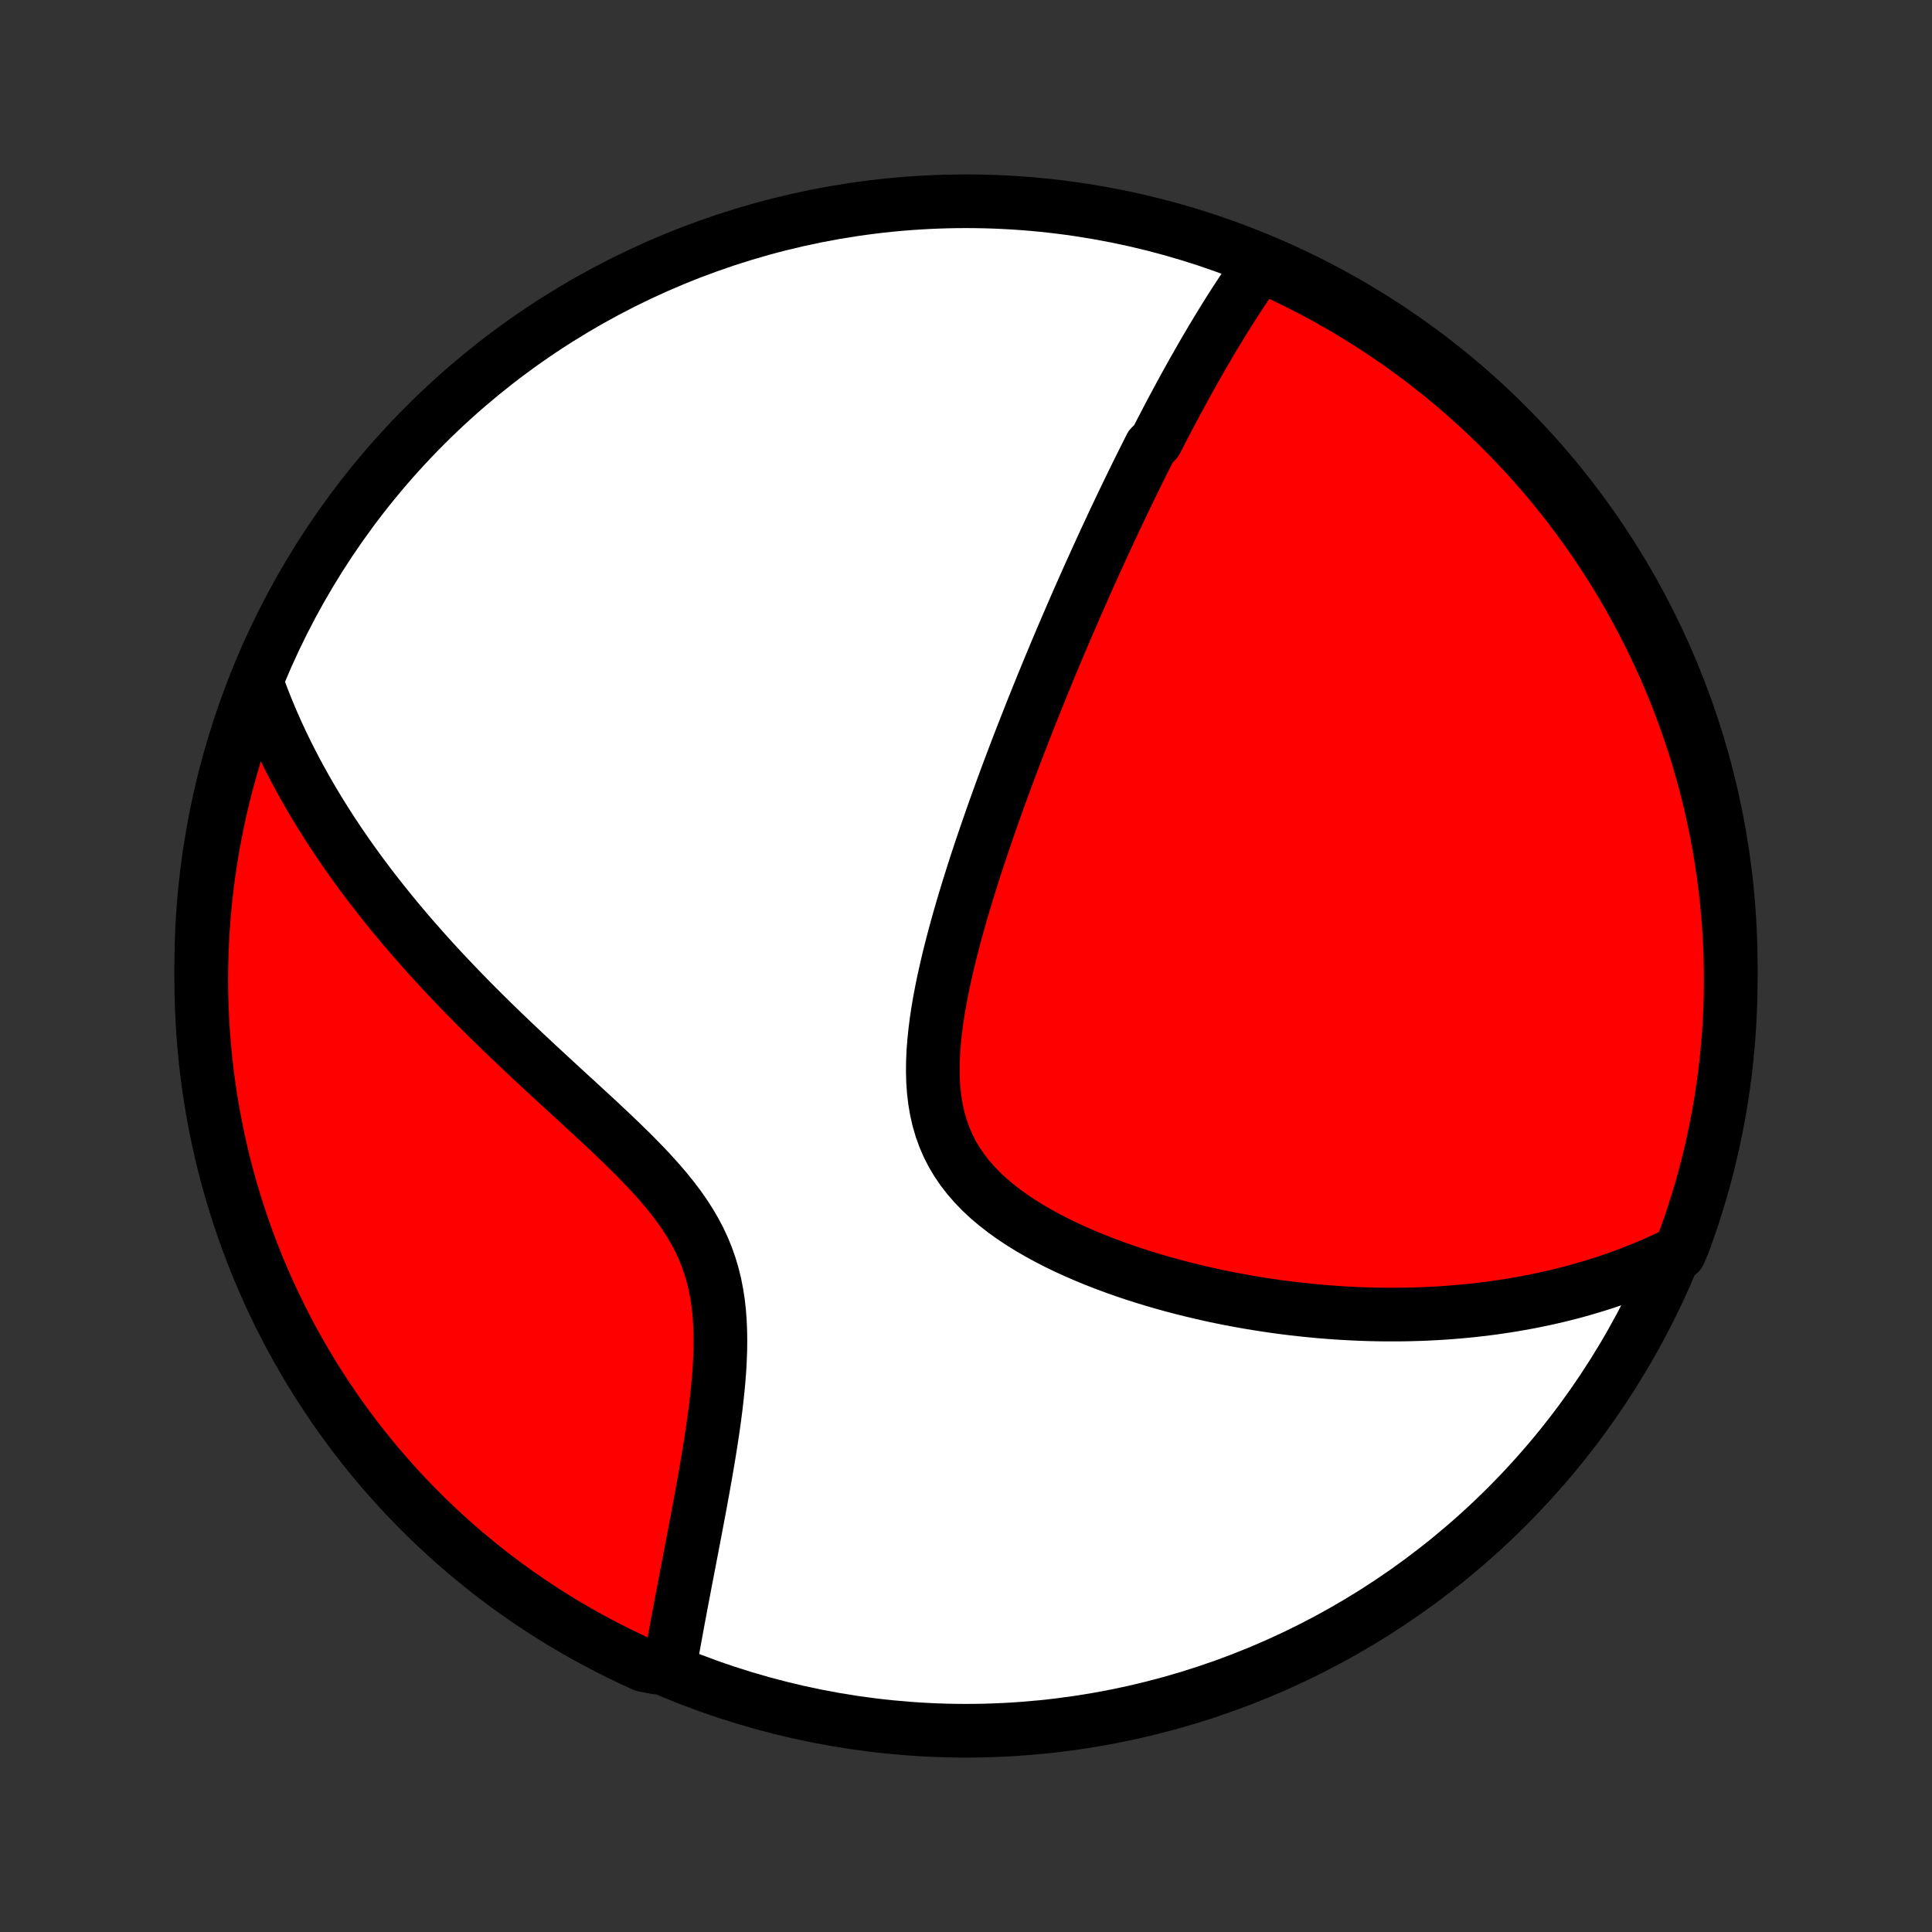 <?xml version="1.0" encoding="utf-8" standalone="no"?>
<!DOCTYPE svg PUBLIC "-//W3C//DTD SVG 1.1//EN"
  "http://www.w3.org/Graphics/SVG/1.1/DTD/svg11.dtd">
<!-- Created with matplotlib (http://matplotlib.org/) -->
<svg height="72pt" version="1.1" viewBox="0 0 72 72" width="72pt" xmlns="http://www.w3.org/2000/svg" xmlns:xlink="http://www.w3.org/1999/xlink">
 <rect x="0" y="0" width="72" height="72" fill="#333333" stroke="none"/>
 <defs>
  <style type="text/css">
*{stroke-linecap:butt;stroke-linejoin:round;}
  </style>
 </defs>
 <g id="figure_1">
  <g id="patch_1">
   <path d="
M0 72
L72 72
L72 0
L0 0
z
" style="fill:none;"/>
  </g>
  <g id="axes_1">
   <g id="PatchCollection_1">
    <defs>
     <path d="
M36 -7.5
C43.558 -7.5 50.808 -10.503 56.153 -15.848
C61.497 -21.192 64.5 -28.442 64.5 -36
C64.5 -43.558 61.497 -50.808 56.153 -56.153
C50.808 -61.497 43.558 -64.5 36 -64.5
C28.442 -64.5 21.192 -61.497 15.848 -56.153
C10.503 -50.808 7.5 -43.558 7.5 -36
C7.5 -28.442 10.503 -21.192 15.848 -15.848
C21.192 -10.503 28.442 -7.5 36 -7.5
z
" id="C0_0_a811fe30f3"/>
     <path d="
M47.01 -62.186
L46.883 -62.009
L46.757 -61.831
L46.633 -61.653
L46.511 -61.474
L46.39 -61.294
L46.27 -61.115
L46.151 -60.935
L46.034 -60.755
L45.918 -60.574
L45.803 -60.393
L45.689 -60.212
L45.577 -60.03
L45.465 -59.848
L45.354 -59.666
L45.244 -59.484
L45.135 -59.301
L45.027 -59.118
L44.92 -58.935
L44.813 -58.751
L44.707 -58.567
L44.602 -58.382
L44.497 -58.198
L44.393 -58.012
L44.29 -57.827
L44.187 -57.641
L44.085 -57.454
L43.983 -57.267
L43.881 -57.079
L43.78 -56.891
L43.679 -56.702
L43.579 -56.513
L43.479 -56.322
L43.38 -56.132
L43.28 -55.94
L43.181 -55.748
L43.082 -55.555
L42.884 -55.361
L42.786 -55.166
L42.687 -54.97
L42.589 -54.773
L42.49 -54.576
L42.392 -54.377
L42.294 -54.177
L42.196 -53.976
L42.097 -53.773
L41.999 -53.57
L41.9 -53.365
L41.801 -53.159
L41.703 -52.951
L41.603 -52.742
L41.504 -52.532
L41.405 -52.319
L41.305 -52.106
L41.205 -51.89
L41.105 -51.673
L41.005 -51.454
L40.904 -51.234
L40.803 -51.011
L40.701 -50.786
L40.599 -50.56
L40.497 -50.331
L40.394 -50.1
L40.291 -49.867
L40.187 -49.632
L40.083 -49.394
L39.979 -49.154
L39.874 -48.911
L39.768 -48.666
L39.662 -48.418
L39.555 -48.168
L39.448 -47.914
L39.34 -47.658
L39.232 -47.4
L39.123 -47.138
L39.014 -46.873
L38.904 -46.605
L38.793 -46.334
L38.682 -46.06
L38.571 -45.783
L38.458 -45.502
L38.346 -45.218
L38.233 -44.93
L38.119 -44.639
L38.005 -44.345
L37.89 -44.047
L37.775 -43.745
L37.66 -43.44
L37.544 -43.131
L37.428 -42.818
L37.312 -42.502
L37.196 -42.182
L37.08 -41.858
L36.964 -41.53
L36.849 -41.199
L36.733 -40.864
L36.618 -40.526
L36.503 -40.184
L36.389 -39.838
L36.276 -39.489
L36.165 -39.136
L36.054 -38.78
L35.945 -38.421
L35.838 -38.059
L35.733 -37.694
L35.631 -37.326
L35.532 -36.956
L35.435 -36.583
L35.343 -36.209
L35.255 -35.832
L35.171 -35.455
L35.093 -35.076
L35.021 -34.697
L34.956 -34.317
L34.899 -33.937
L34.851 -33.558
L34.812 -33.181
L34.783 -32.805
L34.767 -32.432
L34.763 -32.062
L34.773 -31.695
L34.799 -31.334
L34.841 -30.978
L34.901 -30.627
L34.979 -30.284
L35.077 -29.948
L35.194 -29.621
L35.332 -29.302
L35.49 -28.992
L35.669 -28.692
L35.867 -28.403
L36.084 -28.123
L36.318 -27.854
L36.57 -27.594
L36.837 -27.345
L37.119 -27.106
L37.414 -26.876
L37.72 -26.656
L38.037 -26.445
L38.363 -26.242
L38.696 -26.049
L39.037 -25.863
L39.383 -25.685
L39.734 -25.515
L40.089 -25.353
L40.448 -25.197
L40.808 -25.049
L41.171 -24.907
L41.534 -24.772
L41.899 -24.643
L42.263 -24.52
L42.627 -24.404
L42.991 -24.293
L43.353 -24.188
L43.714 -24.088
L44.074 -23.994
L44.431 -23.905
L44.787 -23.821
L45.14 -23.741
L45.491 -23.667
L45.839 -23.597
L46.184 -23.532
L46.527 -23.471
L46.867 -23.415
L47.203 -23.363
L47.537 -23.314
L47.867 -23.27
L48.195 -23.229
L48.519 -23.193
L48.84 -23.16
L49.157 -23.13
L49.472 -23.104
L49.783 -23.081
L50.091 -23.062
L50.396 -23.046
L50.698 -23.032
L50.997 -23.022
L51.292 -23.015
L51.585 -23.011
L51.875 -23.01
L52.161 -23.011
L52.445 -23.015
L52.726 -23.022
L53.004 -23.031
L53.279 -23.043
L53.552 -23.058
L53.822 -23.075
L54.09 -23.094
L54.355 -23.116
L54.617 -23.14
L54.877 -23.166
L55.135 -23.195
L55.39 -23.226
L55.643 -23.259
L55.895 -23.295
L56.144 -23.333
L56.39 -23.372
L56.635 -23.415
L56.878 -23.459
L57.119 -23.505
L57.359 -23.554
L57.596 -23.604
L57.832 -23.657
L58.066 -23.712
L58.299 -23.769
L58.53 -23.828
L58.76 -23.89
L58.988 -23.954
L59.214 -24.02
L59.44 -24.088
L59.664 -24.158
L59.887 -24.231
L60.108 -24.306
L60.329 -24.383
L60.548 -24.463
L60.767 -24.545
L60.984 -24.63
L61.2 -24.717
L61.416 -24.806
L61.63 -24.898
L61.844 -24.993
L62.057 -25.091
L62.269 -25.191
L62.576 -25.294
L62.752 -25.706
L62.919 -26.172
L63.078 -26.64
L63.229 -27.111
L63.372 -27.585
L63.507 -28.062
L63.633 -28.541
L63.75 -29.022
L63.859 -29.505
L63.96 -29.991
L64.052 -30.478
L64.136 -30.966
L64.211 -31.457
L64.277 -31.948
L64.335 -32.441
L64.384 -32.935
L64.424 -33.431
L64.456 -33.926
L64.48 -34.423
L64.494 -34.919
L64.5 -35.417
L64.497 -35.914
L64.486 -36.411
L64.465 -36.909
L64.436 -37.406
L64.399 -37.902
L64.353 -38.398
L64.298 -38.894
L64.234 -39.388
L64.162 -39.881
L64.082 -40.373
L63.993 -40.864
L63.895 -41.354
L63.789 -41.841
L63.674 -42.327
L63.551 -42.811
L63.419 -43.293
L63.28 -43.773
L63.132 -44.25
L62.975 -44.725
L62.81 -45.197
L62.638 -45.667
L62.457 -46.133
L62.268 -46.597
L62.071 -47.057
L61.866 -47.514
L61.653 -47.967
L61.433 -48.416
L61.204 -48.862
L60.968 -49.304
L60.725 -49.742
L60.473 -50.175
L60.215 -50.605
L59.949 -51.03
L59.675 -51.45
L59.395 -51.866
L59.107 -52.276
L58.813 -52.682
L58.511 -53.083
L58.203 -53.479
L57.887 -53.869
L57.566 -54.254
L57.237 -54.633
L56.902 -55.006
L56.561 -55.374
L56.213 -55.736
L55.859 -56.092
L55.5 -56.441
L55.134 -56.785
L54.762 -57.122
L54.385 -57.453
L54.002 -57.777
L53.614 -58.094
L53.22 -58.405
L52.821 -58.709
L52.417 -59.006
L52.008 -59.297
L51.594 -59.579
L51.175 -59.855
L50.752 -60.124
L50.324 -60.385
L49.892 -60.639
L49.456 -60.885
L49.015 -61.124
L48.571 -61.355
L48.122 -61.578
L47.67 -61.793
z
" id="C0_1_e0e2e9fc96"/>
     <path d="
M9.562 -46.583
L9.642 -46.36
L9.724 -46.137
L9.809 -45.915
L9.897 -45.693
L9.987 -45.472
L10.08 -45.25
L10.175 -45.029
L10.273 -44.808
L10.373 -44.587
L10.476 -44.366
L10.582 -44.145
L10.69 -43.924
L10.801 -43.702
L10.915 -43.481
L11.032 -43.259
L11.151 -43.037
L11.274 -42.814
L11.399 -42.591
L11.527 -42.368
L11.658 -42.144
L11.793 -41.919
L11.93 -41.694
L12.071 -41.468
L12.214 -41.242
L12.361 -41.014
L12.512 -40.786
L12.665 -40.557
L12.823 -40.328
L12.983 -40.097
L13.148 -39.865
L13.315 -39.633
L13.487 -39.399
L13.662 -39.165
L13.841 -38.929
L14.024 -38.693
L14.211 -38.455
L14.402 -38.216
L14.596 -37.976
L14.795 -37.734
L14.998 -37.492
L15.205 -37.248
L15.417 -37.003
L15.633 -36.757
L15.852 -36.51
L16.077 -36.261
L16.305 -36.011
L16.538 -35.76
L16.776 -35.508
L17.018 -35.254
L17.264 -34.999
L17.514 -34.743
L17.769 -34.486
L18.028 -34.228
L18.291 -33.968
L18.558 -33.708
L18.829 -33.446
L19.104 -33.183
L19.383 -32.919
L19.665 -32.654
L19.95 -32.387
L20.238 -32.12
L20.528 -31.852
L20.821 -31.582
L21.116 -31.311
L21.412 -31.04
L21.709 -30.767
L22.007 -30.493
L22.304 -30.218
L22.6 -29.941
L22.894 -29.663
L23.185 -29.383
L23.473 -29.102
L23.756 -28.818
L24.033 -28.532
L24.303 -28.244
L24.565 -27.952
L24.817 -27.658
L25.058 -27.36
L25.287 -27.059
L25.502 -26.753
L25.702 -26.443
L25.887 -26.128
L26.056 -25.809
L26.207 -25.485
L26.341 -25.156
L26.458 -24.822
L26.558 -24.484
L26.642 -24.141
L26.709 -23.795
L26.763 -23.446
L26.802 -23.094
L26.828 -22.739
L26.843 -22.383
L26.848 -22.026
L26.843 -21.669
L26.83 -21.311
L26.81 -20.954
L26.783 -20.597
L26.75 -20.242
L26.713 -19.889
L26.672 -19.538
L26.627 -19.189
L26.579 -18.843
L26.528 -18.5
L26.476 -18.16
L26.422 -17.824
L26.366 -17.491
L26.31 -17.163
L26.253 -16.837
L26.196 -16.517
L26.138 -16.2
L26.081 -15.887
L26.023 -15.579
L25.966 -15.274
L25.909 -14.975
L25.853 -14.679
L25.797 -14.388
L25.742 -14.101
L25.688 -13.819
L25.634 -13.541
L25.582 -13.267
L25.53 -12.998
L25.48 -12.733
L25.43 -12.472
L25.381 -12.215
L25.334 -11.962
L25.287 -11.713
L25.242 -11.468
L25.198 -11.227
L25.154 -10.989
L25.112 -10.756
L25.071 -10.526
L25.031 -10.3
L24.992 -10.077
L24.451 -9.858
L23.998 -9.945
L23.549 -10.15
L23.104 -10.364
L22.662 -10.585
L22.224 -10.814
L21.791 -11.05
L21.362 -11.295
L20.938 -11.546
L20.518 -11.806
L20.102 -12.072
L19.692 -12.346
L19.287 -12.627
L18.886 -12.915
L18.491 -13.21
L18.101 -13.512
L17.717 -13.822
L17.338 -14.137
L16.965 -14.46
L16.598 -14.789
L16.236 -15.124
L15.881 -15.466
L15.532 -15.814
L15.189 -16.168
L14.852 -16.528
L14.522 -16.895
L14.198 -17.267
L13.881 -17.644
L13.571 -18.028
L13.267 -18.416
L12.971 -18.81
L12.681 -19.21
L12.399 -19.614
L12.124 -20.024
L11.856 -20.438
L11.595 -20.857
L11.342 -21.281
L11.096 -21.709
L10.858 -22.142
L10.628 -22.578
L10.405 -23.019
L10.19 -23.464
L9.983 -23.912
L9.784 -24.365
L9.593 -24.82
L9.41 -25.28
L9.235 -25.742
L9.068 -26.208
L8.91 -26.677
L8.759 -27.148
L8.617 -27.622
L8.483 -28.099
L8.358 -28.578
L8.241 -29.059
L8.133 -29.543
L8.033 -30.028
L7.941 -30.515
L7.858 -31.004
L7.784 -31.495
L7.718 -31.987
L7.661 -32.48
L7.613 -32.974
L7.573 -33.469
L7.542 -33.965
L7.519 -34.461
L7.505 -34.958
L7.5 -35.455
L7.504 -35.953
L7.516 -36.45
L7.537 -36.947
L7.566 -37.444
L7.604 -37.941
L7.651 -38.437
L7.707 -38.932
L7.771 -39.426
L7.844 -39.919
L7.925 -40.412
L8.015 -40.902
L8.113 -41.392
L8.22 -41.879
L8.335 -42.365
L8.459 -42.849
L8.591 -43.331
L8.731 -43.81
L8.88 -44.287
L9.037 -44.762
L9.203 -45.234
z
" id="C0_2_0584f485c9"/>
    </defs>
    <g clip-path="url(#p1bffca34e9)">
     <use style="fill:#ffffff;stroke:#000000;stroke-width:2.0;" x="0.0" xlink:href="#C0_0_a811fe30f3" y="72.0"/>
    </g>
    <g clip-path="url(#p1bffca34e9)">
     <use style="fill:#ff0000;stroke:#000000;stroke-width:2.0;" x="0.0" xlink:href="#C0_1_e0e2e9fc96" y="72.0"/>
    </g>
    <g clip-path="url(#p1bffca34e9)">
     <use style="fill:#ff0000;stroke:#000000;stroke-width:2.0;" x="0.0" xlink:href="#C0_2_0584f485c9" y="72.0"/>
    </g>
   </g>
  </g>
 </g>
 <defs>
  <clipPath id="p1bffca34e9">
   <rect height="72.0" width="72.0" x="0.0" y="0.0"/>
  </clipPath>
 </defs>
</svg>
